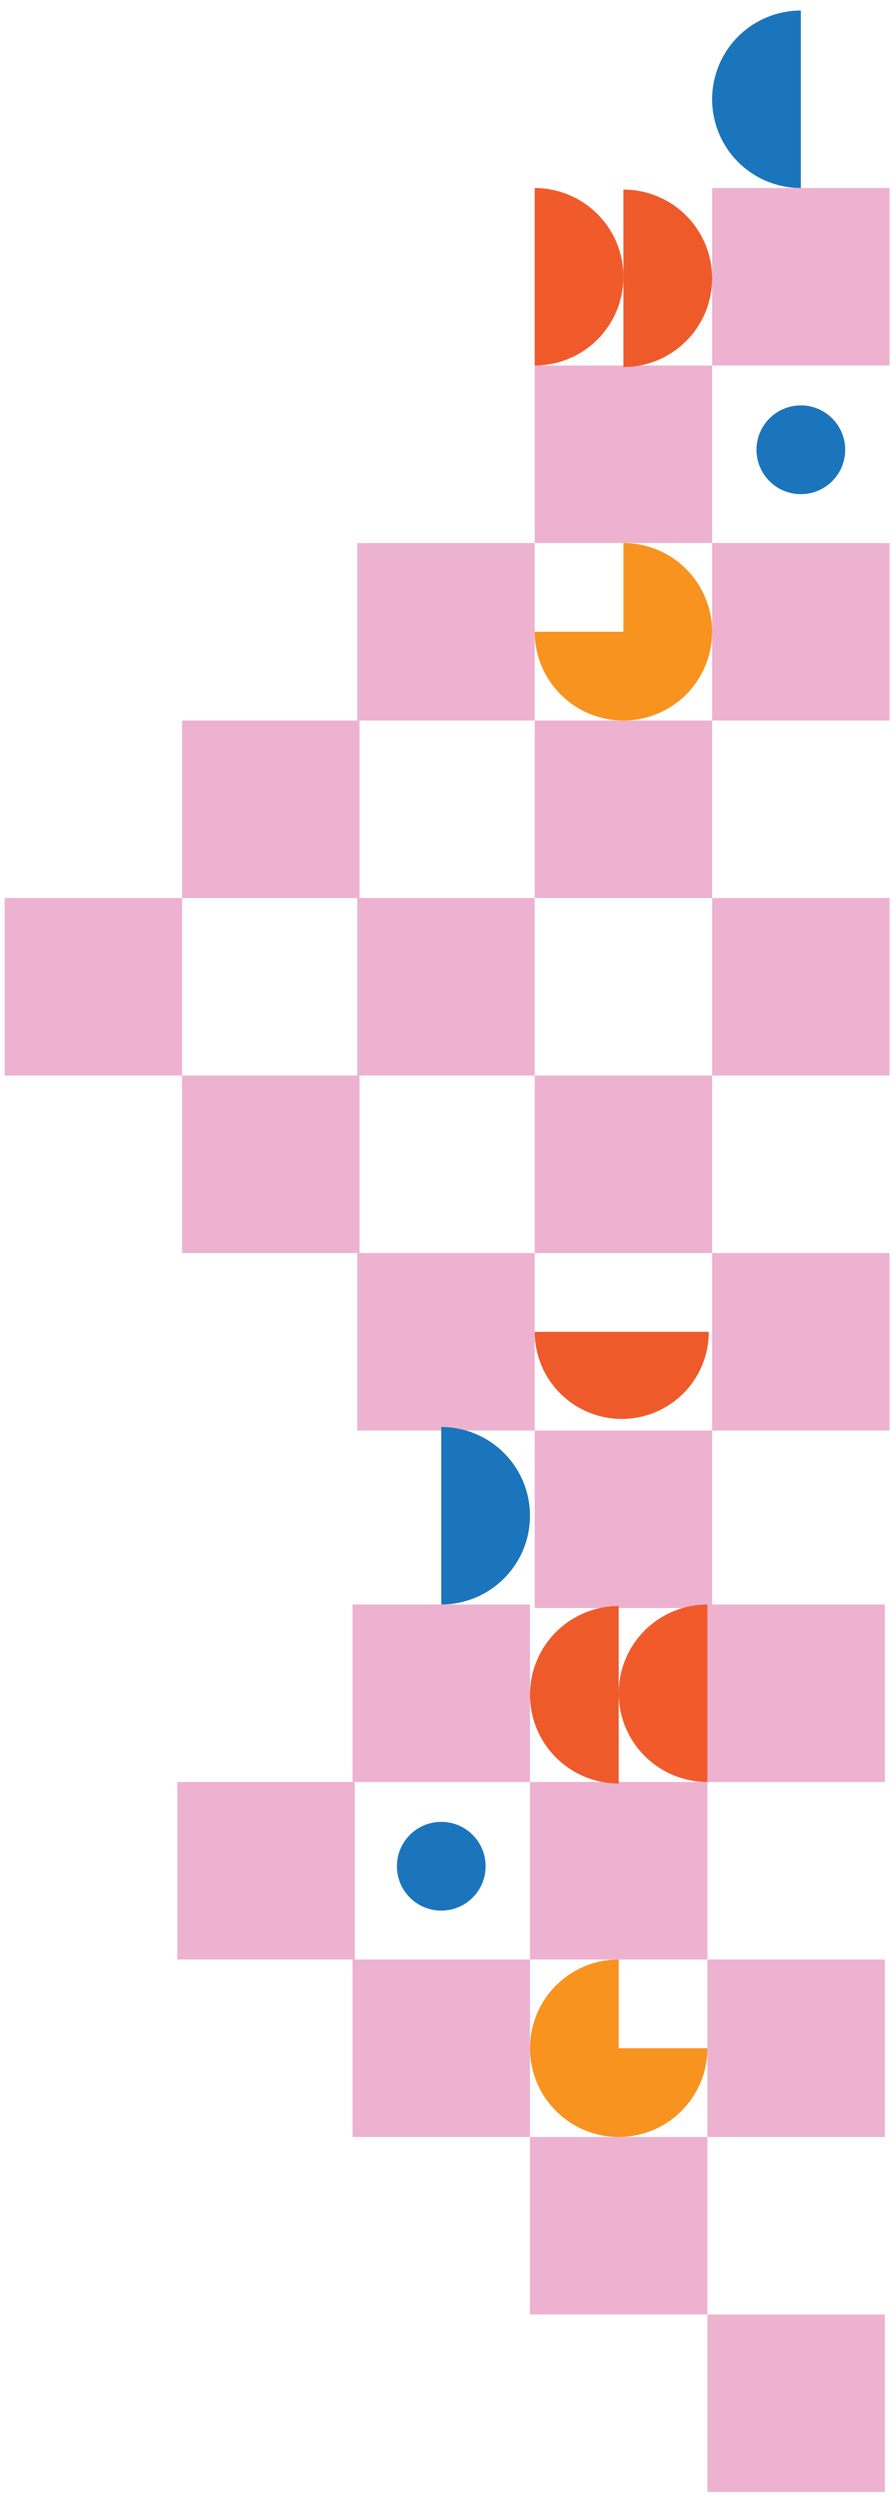 <svg width="126" height="353" viewBox="0 0 126 353" fill="none" xmlns="http://www.w3.org/2000/svg">
<g filter="">
<rect x="100.592" y="26.55" width="25.063" height="25.063" fill="#EDB2D0"/>
<rect x="100.592" y="76.676" width="25.063" height="25.063" fill="#EDB2D0"/>
<rect x="75.529" y="101.74" width="25.063" height="25.063" fill="#EDB2D0"/>
<rect x="25.718" y="101.74" width="25.063" height="25.063" fill="#EDB2D0"/>
<rect x="50.466" y="126.803" width="25.063" height="25.063" fill="#EDB2D0"/>
<rect x="0.655" y="126.803" width="25.063" height="25.063" fill="#EDB2D0"/>
<rect x="75.529" y="151.866" width="25.063" height="25.063" fill="#EDB2D0"/>
<rect x="25.718" y="151.866" width="25.063" height="25.063" fill="#EDB2D0"/>
<rect x="50.466" y="176.929" width="25.063" height="25.063" fill="#EDB2D0"/>
<rect x="75.529" y="201.992" width="25.063" height="25.063" fill="#EDB2D0"/>
<rect x="100.592" y="126.803" width="25.063" height="25.063" fill="#EDB2D0"/>
<rect x="100.592" y="176.929" width="25.063" height="25.063" fill="#EDB2D0"/>
<rect x="75.529" y="51.613" width="25.063" height="25.063" fill="#EDB2D0"/>
<rect x="50.466" y="76.676" width="25.063" height="25.063" fill="#EDB2D0"/>
<path d="M113.124 26.55C111.478 26.55 109.849 26.226 108.328 25.596C106.808 24.966 105.426 24.043 104.263 22.88C103.099 21.716 102.176 20.335 101.546 18.814C100.916 17.294 100.592 15.664 100.592 14.019C100.592 12.373 100.916 10.743 101.546 9.223C102.176 7.703 103.099 6.321 104.263 5.157C105.426 3.994 106.808 3.071 108.328 2.441C109.849 1.811 111.478 1.487 113.124 1.487L113.124 14.019L113.124 26.55Z" fill="#1A75BC"/>
<path d="M88.061 76.676C90.539 76.676 92.962 77.411 95.023 78.788C97.084 80.165 98.69 82.123 99.638 84.412C100.587 86.702 100.835 89.222 100.351 91.653C99.868 94.084 98.674 96.317 96.922 98.069C95.169 99.822 92.936 101.015 90.505 101.499C88.075 101.982 85.555 101.734 83.265 100.786C80.975 99.837 79.018 98.231 77.641 96.17C76.264 94.109 75.529 91.686 75.529 89.208L88.061 89.208L88.061 76.676Z" fill="#F8931F"/>
<path d="M88.061 26.767C89.706 26.767 91.336 27.091 92.856 27.721C94.377 28.351 95.758 29.274 96.922 30.437C98.085 31.601 99.008 32.983 99.638 34.503C100.268 36.023 100.592 37.653 100.592 39.298C100.592 40.944 100.268 42.574 99.638 44.094C99.008 45.614 98.085 46.996 96.922 48.16C95.758 49.323 94.377 50.246 92.856 50.876C91.336 51.506 89.706 51.83 88.061 51.83L88.061 39.298L88.061 26.767Z" fill="#EF5A2B"/>
<path d="M100.124 188.057C100.124 189.672 99.806 191.271 99.188 192.763C98.57 194.255 97.664 195.611 96.522 196.753C95.381 197.895 94.025 198.801 92.533 199.419C91.041 200.037 89.442 200.355 87.827 200.355C86.212 200.355 84.613 200.037 83.121 199.419C81.629 198.801 80.273 197.895 79.131 196.753C77.989 195.611 77.083 194.255 76.465 192.763C75.847 191.271 75.529 189.672 75.529 188.057L87.827 188.057H100.124Z" fill="#EF5A2B"/>
<path d="M75.529 26.55C77.175 26.55 78.804 26.874 80.325 27.504C81.845 28.134 83.227 29.057 84.39 30.221C85.554 31.384 86.477 32.766 87.107 34.286C87.737 35.806 88.061 37.436 88.061 39.082C88.061 40.727 87.737 42.357 87.107 43.877C86.477 45.398 85.554 46.779 84.39 47.943C83.227 49.106 81.845 50.03 80.325 50.659C78.804 51.289 77.175 51.613 75.529 51.613L75.529 39.082L75.529 26.55Z" fill="#F15A2B"/>
<ellipse cx="113.124" cy="63.509" rx="6.266" ry="6.266" fill="#1A75BC"/>
<rect width="25.063" height="25.063" transform="matrix(-1 0 0 1 124.989 226.555)" fill="#EDB2D0"/>
<rect width="25.063" height="25.063" transform="matrix(-1 0 0 1 74.863 226.555)" fill="#EDB2D0"/>
<rect width="25.063" height="25.063" transform="matrix(-1 0 0 1 74.863 276.681)" fill="#EDB2D0"/>
<rect width="25.063" height="25.063" transform="matrix(-1 0 0 1 99.926 301.744)" fill="#EDB2D0"/>
<rect width="25.063" height="25.063" transform="matrix(-1 0 0 1 124.989 326.808)" fill="#EDB2D0"/>
<rect width="25.063" height="25.063" transform="matrix(-1 0 0 1 99.926 251.618)" fill="#EDB2D0"/>
<rect width="25.063" height="25.063" transform="matrix(-1 0 0 1 50.115 251.618)" fill="#EDB2D0"/>
<rect width="25.063" height="25.063" transform="matrix(-1 0 0 1 124.989 276.681)" fill="#EDB2D0"/>
<path d="M62.331 226.555C63.977 226.555 65.607 226.231 67.127 225.601C68.647 224.971 70.029 224.048 71.192 222.885C72.356 221.721 73.279 220.34 73.909 218.819C74.539 217.299 74.863 215.669 74.863 214.023C74.863 212.378 74.539 210.748 73.909 209.228C73.279 207.707 72.356 206.326 71.192 205.162C70.029 203.999 68.647 203.076 67.127 202.446C65.607 201.816 63.977 201.492 62.331 201.492L62.331 214.023L62.331 226.555Z" fill="#1A75BC"/>
<path d="M87.394 276.681C84.916 276.681 82.493 277.416 80.432 278.793C78.371 280.17 76.765 282.127 75.817 284.417C74.868 286.707 74.62 289.227 75.104 291.658C75.587 294.088 76.781 296.321 78.533 298.074C80.286 299.827 82.519 301.02 84.95 301.504C87.381 301.987 89.9 301.739 92.19 300.79C94.48 299.842 96.437 298.236 97.814 296.175C99.191 294.114 99.926 291.691 99.926 289.213L87.394 289.213L87.394 276.681Z" fill="#F8931F"/>
<path d="M87.394 226.772C85.749 226.772 84.119 227.096 82.599 227.726C81.079 228.356 79.697 229.279 78.533 230.442C77.37 231.606 76.447 232.988 75.817 234.508C75.187 236.028 74.863 237.658 74.863 239.304C74.863 240.949 75.187 242.579 75.817 244.099C76.447 245.62 77.37 247.001 78.533 248.165C79.697 249.328 81.079 250.252 82.599 250.881C84.119 251.511 85.749 251.835 87.394 251.835L87.394 239.304L87.394 226.772Z" fill="#EF5A2B"/>
<path d="M99.926 226.555C98.28 226.555 96.651 226.879 95.13 227.509C93.61 228.139 92.228 229.062 91.065 230.225C89.901 231.389 88.978 232.771 88.348 234.291C87.719 235.811 87.394 237.441 87.394 239.087C87.394 240.732 87.719 242.362 88.348 243.882C88.978 245.403 89.901 246.784 91.065 247.948C92.228 249.111 93.61 250.034 95.13 250.664C96.651 251.294 98.28 251.618 99.926 251.618L99.926 239.087L99.926 226.555Z" fill="#F15A2B"/>
<ellipse cx="6.266" cy="6.266" rx="6.266" ry="6.266" transform="matrix(-1 0 0 1 68.597 257.248)" fill="#1A75BC"/>
</g>
<defs>
<filter id="filter0_f_5477_129" x="0.155" y="0.987" width="126" height="351.384" filterUnits="userSpaceOnUse" color-interpolation-filters="sRGB">
<feFlood flood-opacity="0" result="BackgroundImageFix"/>
<feBlend mode="normal" in="SourceGraphic" in2="BackgroundImageFix" result="shape"/>
<feGaussianBlur stdDeviation="0.25" result="effect1_foregroundBlur_5477_129"/>
</filter>
</defs>
</svg>
